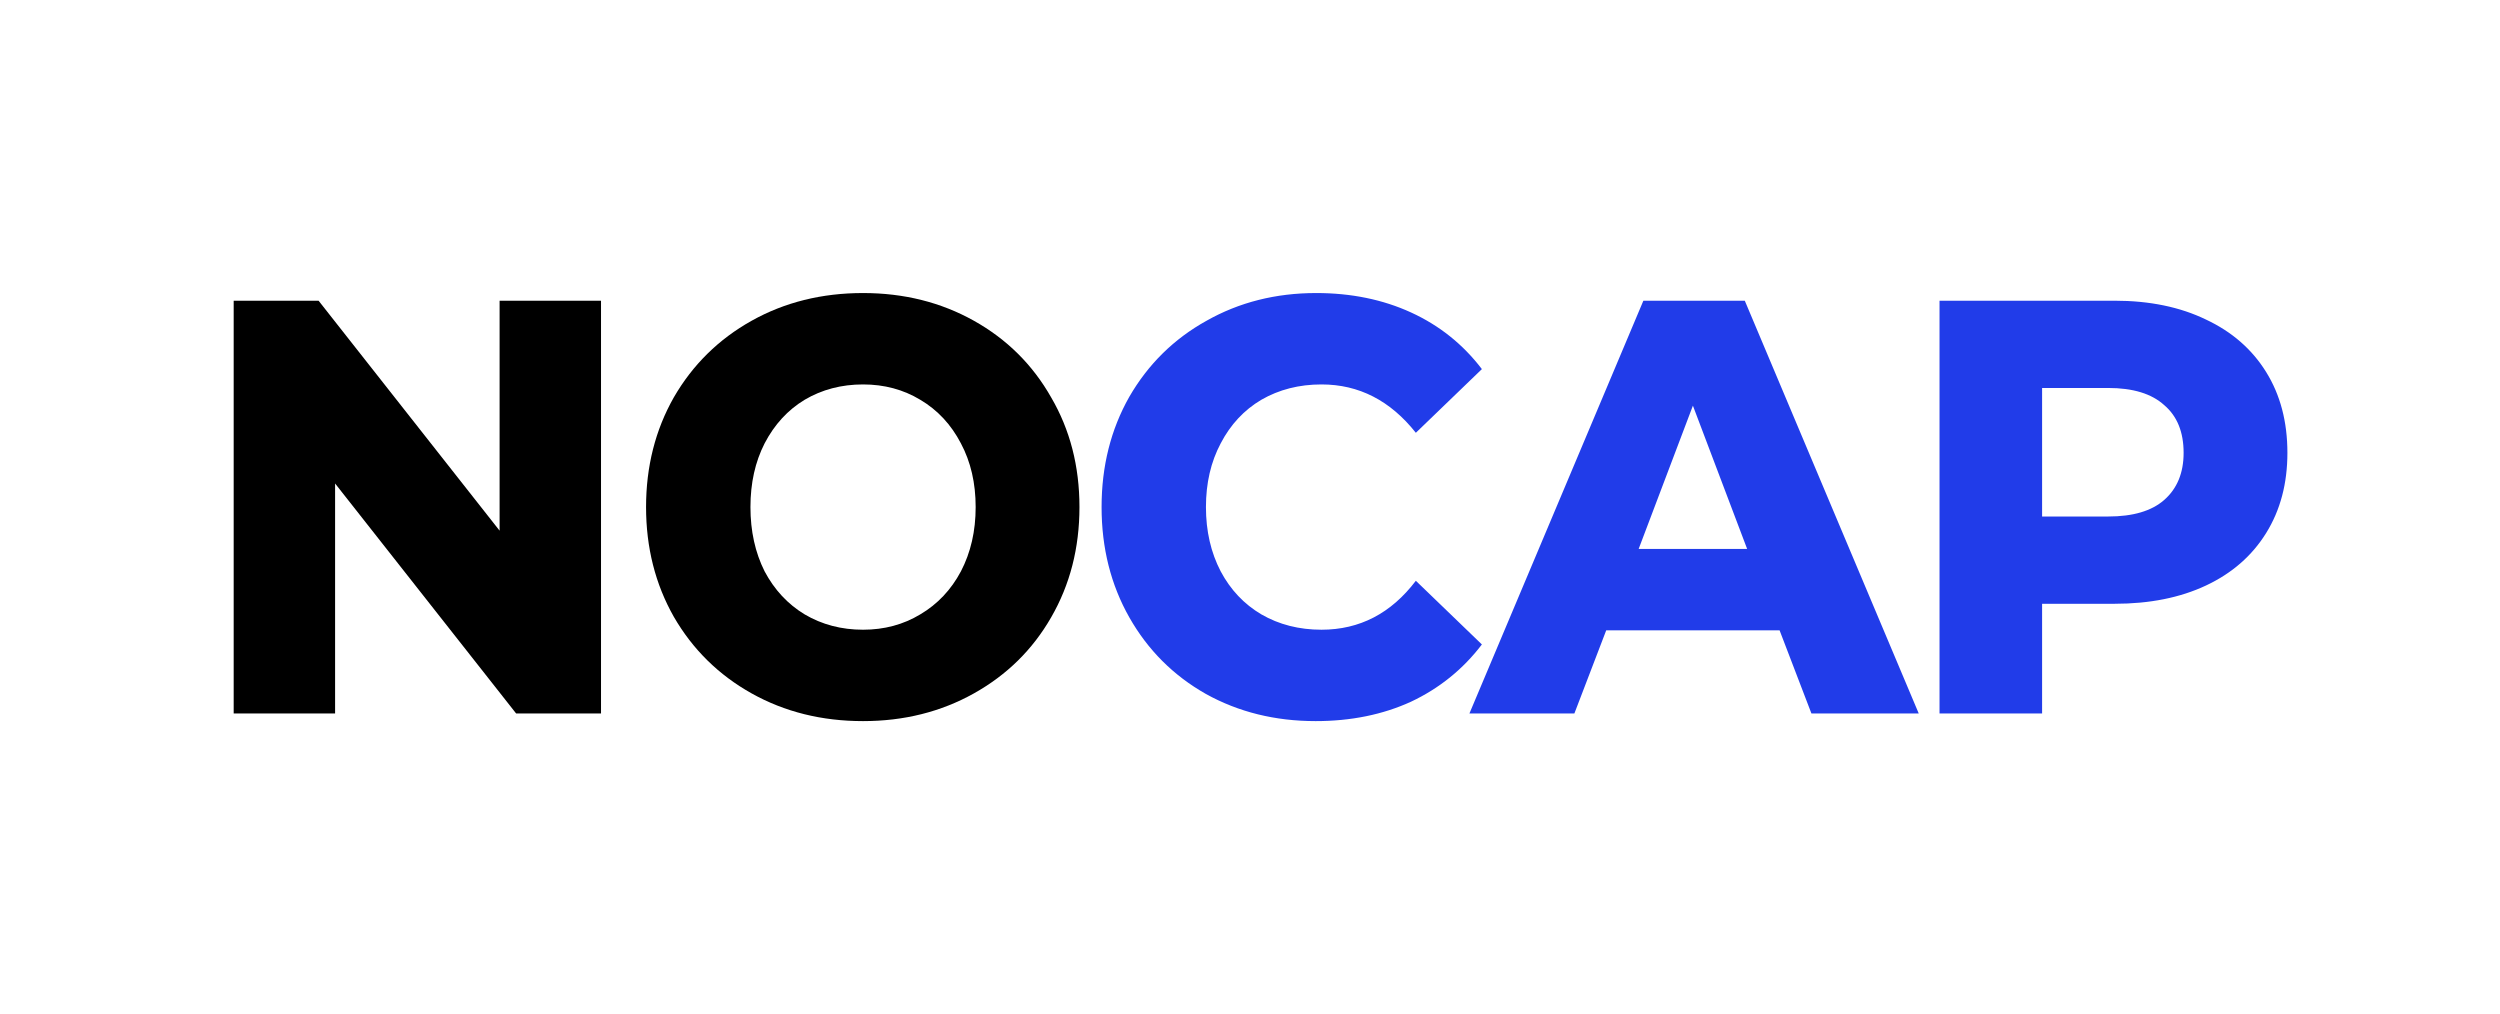 <svg width="106" height="43" viewBox="0 0 106 43" fill="none" xmlns="http://www.w3.org/2000/svg">
<path d="M25.483 30.25H21.883L14.208 20.5V30.25H9.908V12.75H13.508L21.183 22.5V12.75H25.483V30.25ZM36.593 30.575C34.843 30.575 33.269 30.183 31.869 29.4C30.468 28.617 29.369 27.533 28.569 26.15C27.785 24.767 27.393 23.217 27.393 21.5C27.393 19.783 27.785 18.233 28.569 16.85C29.369 15.467 30.468 14.383 31.869 13.6C33.269 12.817 34.843 12.425 36.593 12.425C38.327 12.425 39.894 12.817 41.294 13.6C42.694 14.383 43.785 15.467 44.569 16.85C45.368 18.217 45.769 19.767 45.769 21.5C45.769 23.233 45.368 24.792 44.569 26.175C43.785 27.542 42.694 28.617 41.294 29.4C39.894 30.183 38.327 30.575 36.593 30.575ZM36.593 26.7C37.493 26.7 38.302 26.483 39.019 26.05C39.752 25.617 40.327 25.008 40.743 24.225C41.16 23.425 41.368 22.517 41.368 21.5C41.368 20.483 41.16 19.583 40.743 18.8C40.327 18 39.752 17.383 39.019 16.95C38.302 16.517 37.493 16.3 36.593 16.3C35.677 16.3 34.852 16.517 34.118 16.95C33.402 17.383 32.835 18 32.419 18.8C32.019 19.583 31.819 20.483 31.819 21.5C31.819 22.517 32.019 23.425 32.419 24.225C32.835 25.008 33.402 25.617 34.118 26.05C34.852 26.483 35.677 26.7 36.593 26.7Z" fill="black"/>
<path d="M55.782 30.575C54.066 30.575 52.516 30.192 51.132 29.425C49.749 28.642 48.666 27.558 47.882 26.175C47.099 24.792 46.707 23.233 46.707 21.5C46.707 19.767 47.099 18.208 47.882 16.825C48.682 15.442 49.774 14.367 51.157 13.6C52.541 12.817 54.091 12.425 55.807 12.425C57.291 12.425 58.632 12.7 59.832 13.25C61.032 13.8 62.032 14.6 62.832 15.65L60.032 18.35C58.949 16.983 57.616 16.3 56.032 16.3C55.082 16.3 54.232 16.517 53.482 16.95C52.749 17.383 52.174 18 51.757 18.8C51.341 19.583 51.132 20.483 51.132 21.5C51.132 22.517 51.341 23.425 51.757 24.225C52.174 25.008 52.749 25.617 53.482 26.05C54.232 26.483 55.082 26.7 56.032 26.7C57.649 26.7 58.982 26.008 60.032 24.625L62.832 27.325C62.032 28.375 61.032 29.183 59.832 29.75C58.632 30.3 57.282 30.575 55.782 30.575ZM68.104 26.725L66.754 30.25H62.304L69.679 12.75H73.979L81.354 30.25H76.804L75.454 26.725H68.104ZM71.779 17.2L69.479 23.275H74.079L71.779 17.2ZM89.66 12.75C91.144 12.75 92.436 13.017 93.535 13.55C94.635 14.067 95.486 14.808 96.085 15.775C96.686 16.742 96.986 17.883 96.986 19.2C96.986 20.5 96.686 21.633 96.085 22.6C95.486 23.567 94.635 24.308 93.535 24.825C92.436 25.342 91.144 25.6 89.66 25.6H86.585V30.25H82.236V12.75H89.66ZM89.385 21.9C90.436 21.9 91.227 21.667 91.76 21.2C92.311 20.717 92.585 20.05 92.585 19.2C92.585 18.317 92.311 17.642 91.76 17.175C91.227 16.692 90.436 16.45 89.385 16.45H86.585V21.9H89.385Z" fill="#213CE9"/>
</svg>
